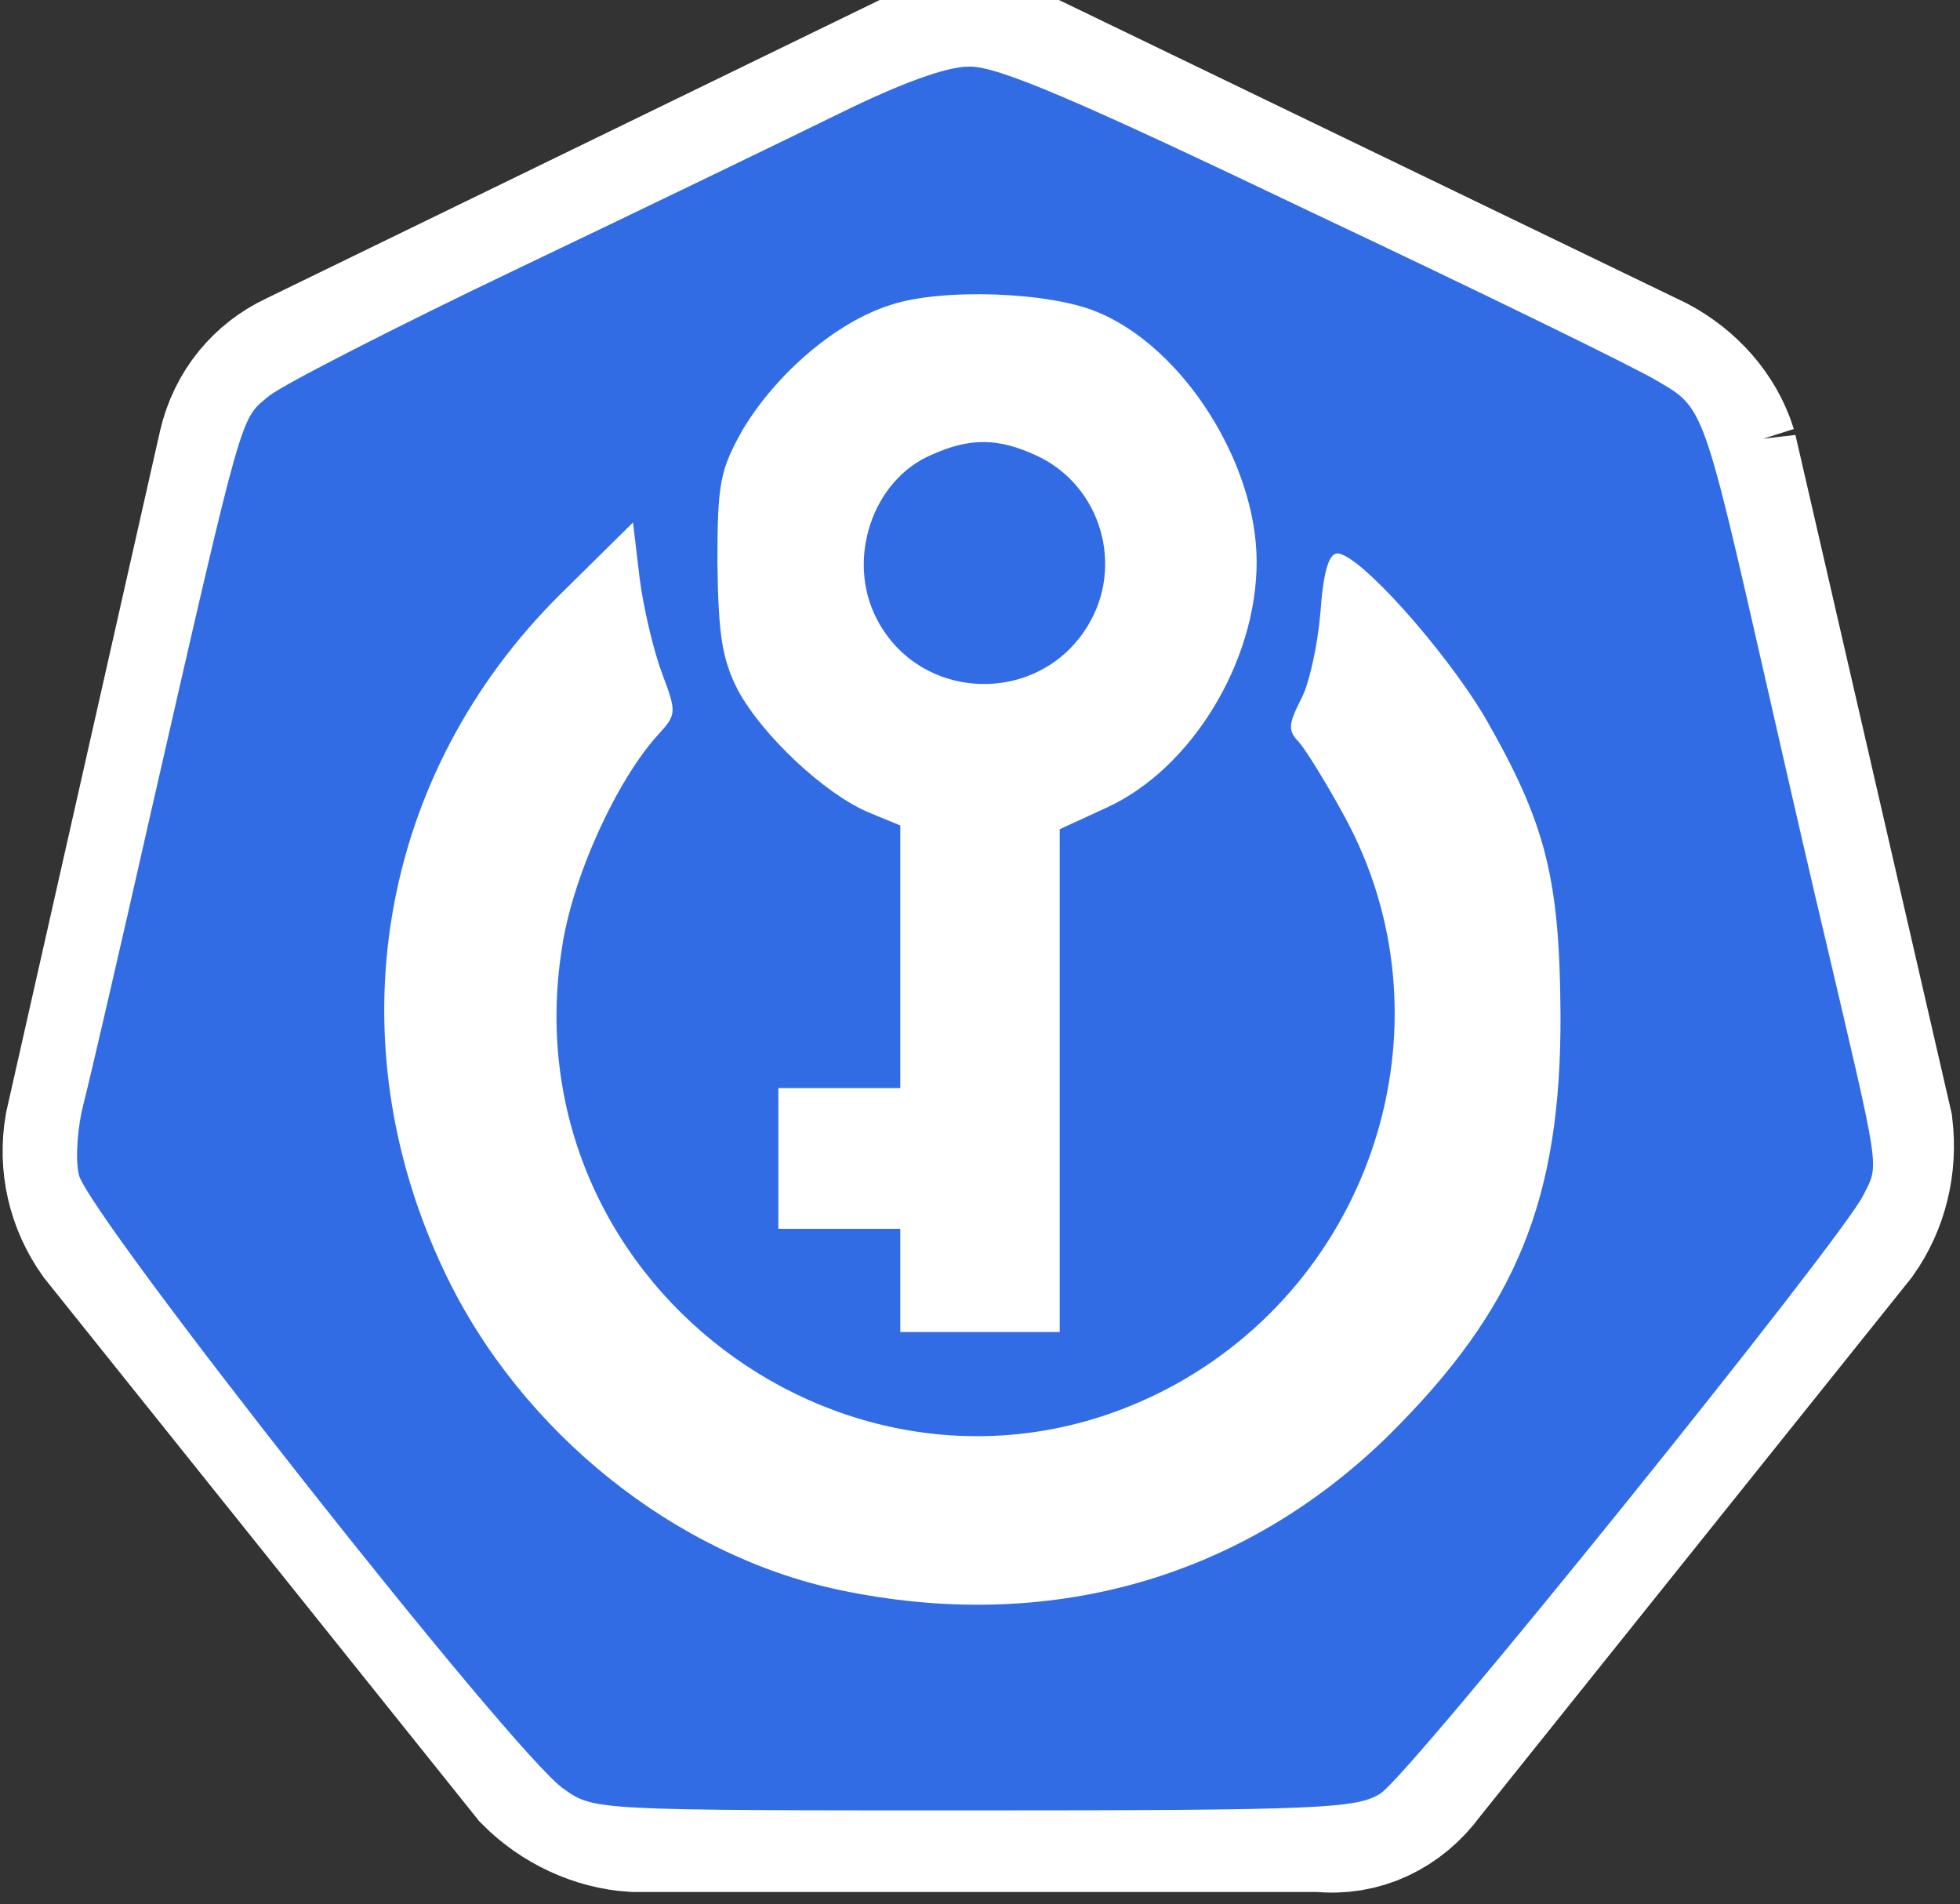 <?xml version="1.0" standalone="no"?>
<!DOCTYPE svg PUBLIC "-//W3C//DTD SVG 20010904//EN"
 "http://www.w3.org/TR/2001/REC-SVG-20010904/DTD/svg10.dtd">
<svg version="1.0" xmlns="http://www.w3.org/2000/svg"
 width="209pt" height="203pt" viewBox="0 0 209 203"
 preserveAspectRatio="xMidYMid meet">

<rect x="0" y="0" width="209" height="203" fill="#333333" stroke="none"/>

<!-- <rect x="40" y="30" width="130" height="143" fill="#fff"/>
<polygon points="25,42 103,4 182,42 202,125 148,194 58,194 5,124" /> -->
<g color="#fff" x="15" y="15" fill="#fff" stroke="#fff" stroke-width="8" transform="translate(9,7) scale(2.18,2.2)">
<path xmlns="http://www.w3.org/2000/svg" d="m 79.797,18.8 c -0.5,-1.6 -1.7,-2.9 -3.2,-3.7 l -30.5,-14.6 c -0.8,-0.4 -1.7,-0.5 -2.5,-0.5 -0.8,0 -1.7,0 -2.5,0.2 l -30.5,14.7 c -1.5,0.7 -2.6,2 -3,3.7 L 0.097,51.5 c -0.3,1.7 0.1,3.4 1.1,4.8 L 22.297,82.4 c 1.2,1.2 2.9,2 4.6,2.1 h 33.6 c 1.8,0.2 3.5,-0.6 4.6,-2.1 l 21.1,-26.1 c 1,-1.4 1.4,-3.1 1.2,-4.8 l -7.6,-32.7 z" 
      id="path10349" />
</g>
<g color="#fff" fill="#326CE5"  transform="translate(0,203) scale(0.1,-0.1)">
<path d="M895 1909 c-55 -27 -208 -101 -340 -164 -132 -63 -253 -125 -268
-137 -31 -26 -26 -6 -127 -448 -33 -146 -65 -284 -71 -307 -6 -23 -9 -57 -5
-75 7 -39 464 -619 517 -655 32 -23 33 -23 438 -23 369 0 408 2 433 18 32 20
493 592 515 638 17 34 19 19 -42 279 -8 33 -35 150 -60 260 -69 303 -68 300
-118 329 -23 14 -189 95 -369 180 -251 120 -335 156 -365 155 -24 0 -73 -18
-138 -50z m276 -212 c91 -38 169 -161 169 -266 0 -107 -70 -221 -160 -262
l-50 -23 0 -268 0 -268 -85 0 -85 0 0 55 0 55 -65 0 -65 0 0 75 0 75 65 0 65
0 0 140 0 140 -34 14 c-47 20 -113 82 -139 130 -17 33 -21 59 -22 136 0 86 3
99 27 142 36 60 100 115 158 133 54 18 170 14 221 -8z m-465 -385 c16 -42 15
-44 -4 -65 -44 -48 -92 -152 -103 -229 -57 -367 333 -642 656 -463 215 120
295 391 179 604 -20 37 -42 72 -49 80 -12 12 -11 19 2 45 9 16 18 58 21 93 3
43 9 63 18 63 23 0 114 -102 157 -174 65 -113 80 -171 81 -316 1 -199 -47
-315 -183 -450 -156 -153 -363 -212 -586 -165 -175 37 -339 168 -420 337 -120
250 -72 532 123 725 l77 76 7 -59 c4 -32 15 -78 24 -102z"/>
<path d="M993 1545 c-63 -27 -91 -112 -58 -175 46 -89 173 -93 225 -7 39 64
14 149 -54 181 -41 19 -71 20 -113 1z"/>
</g>
</svg>

